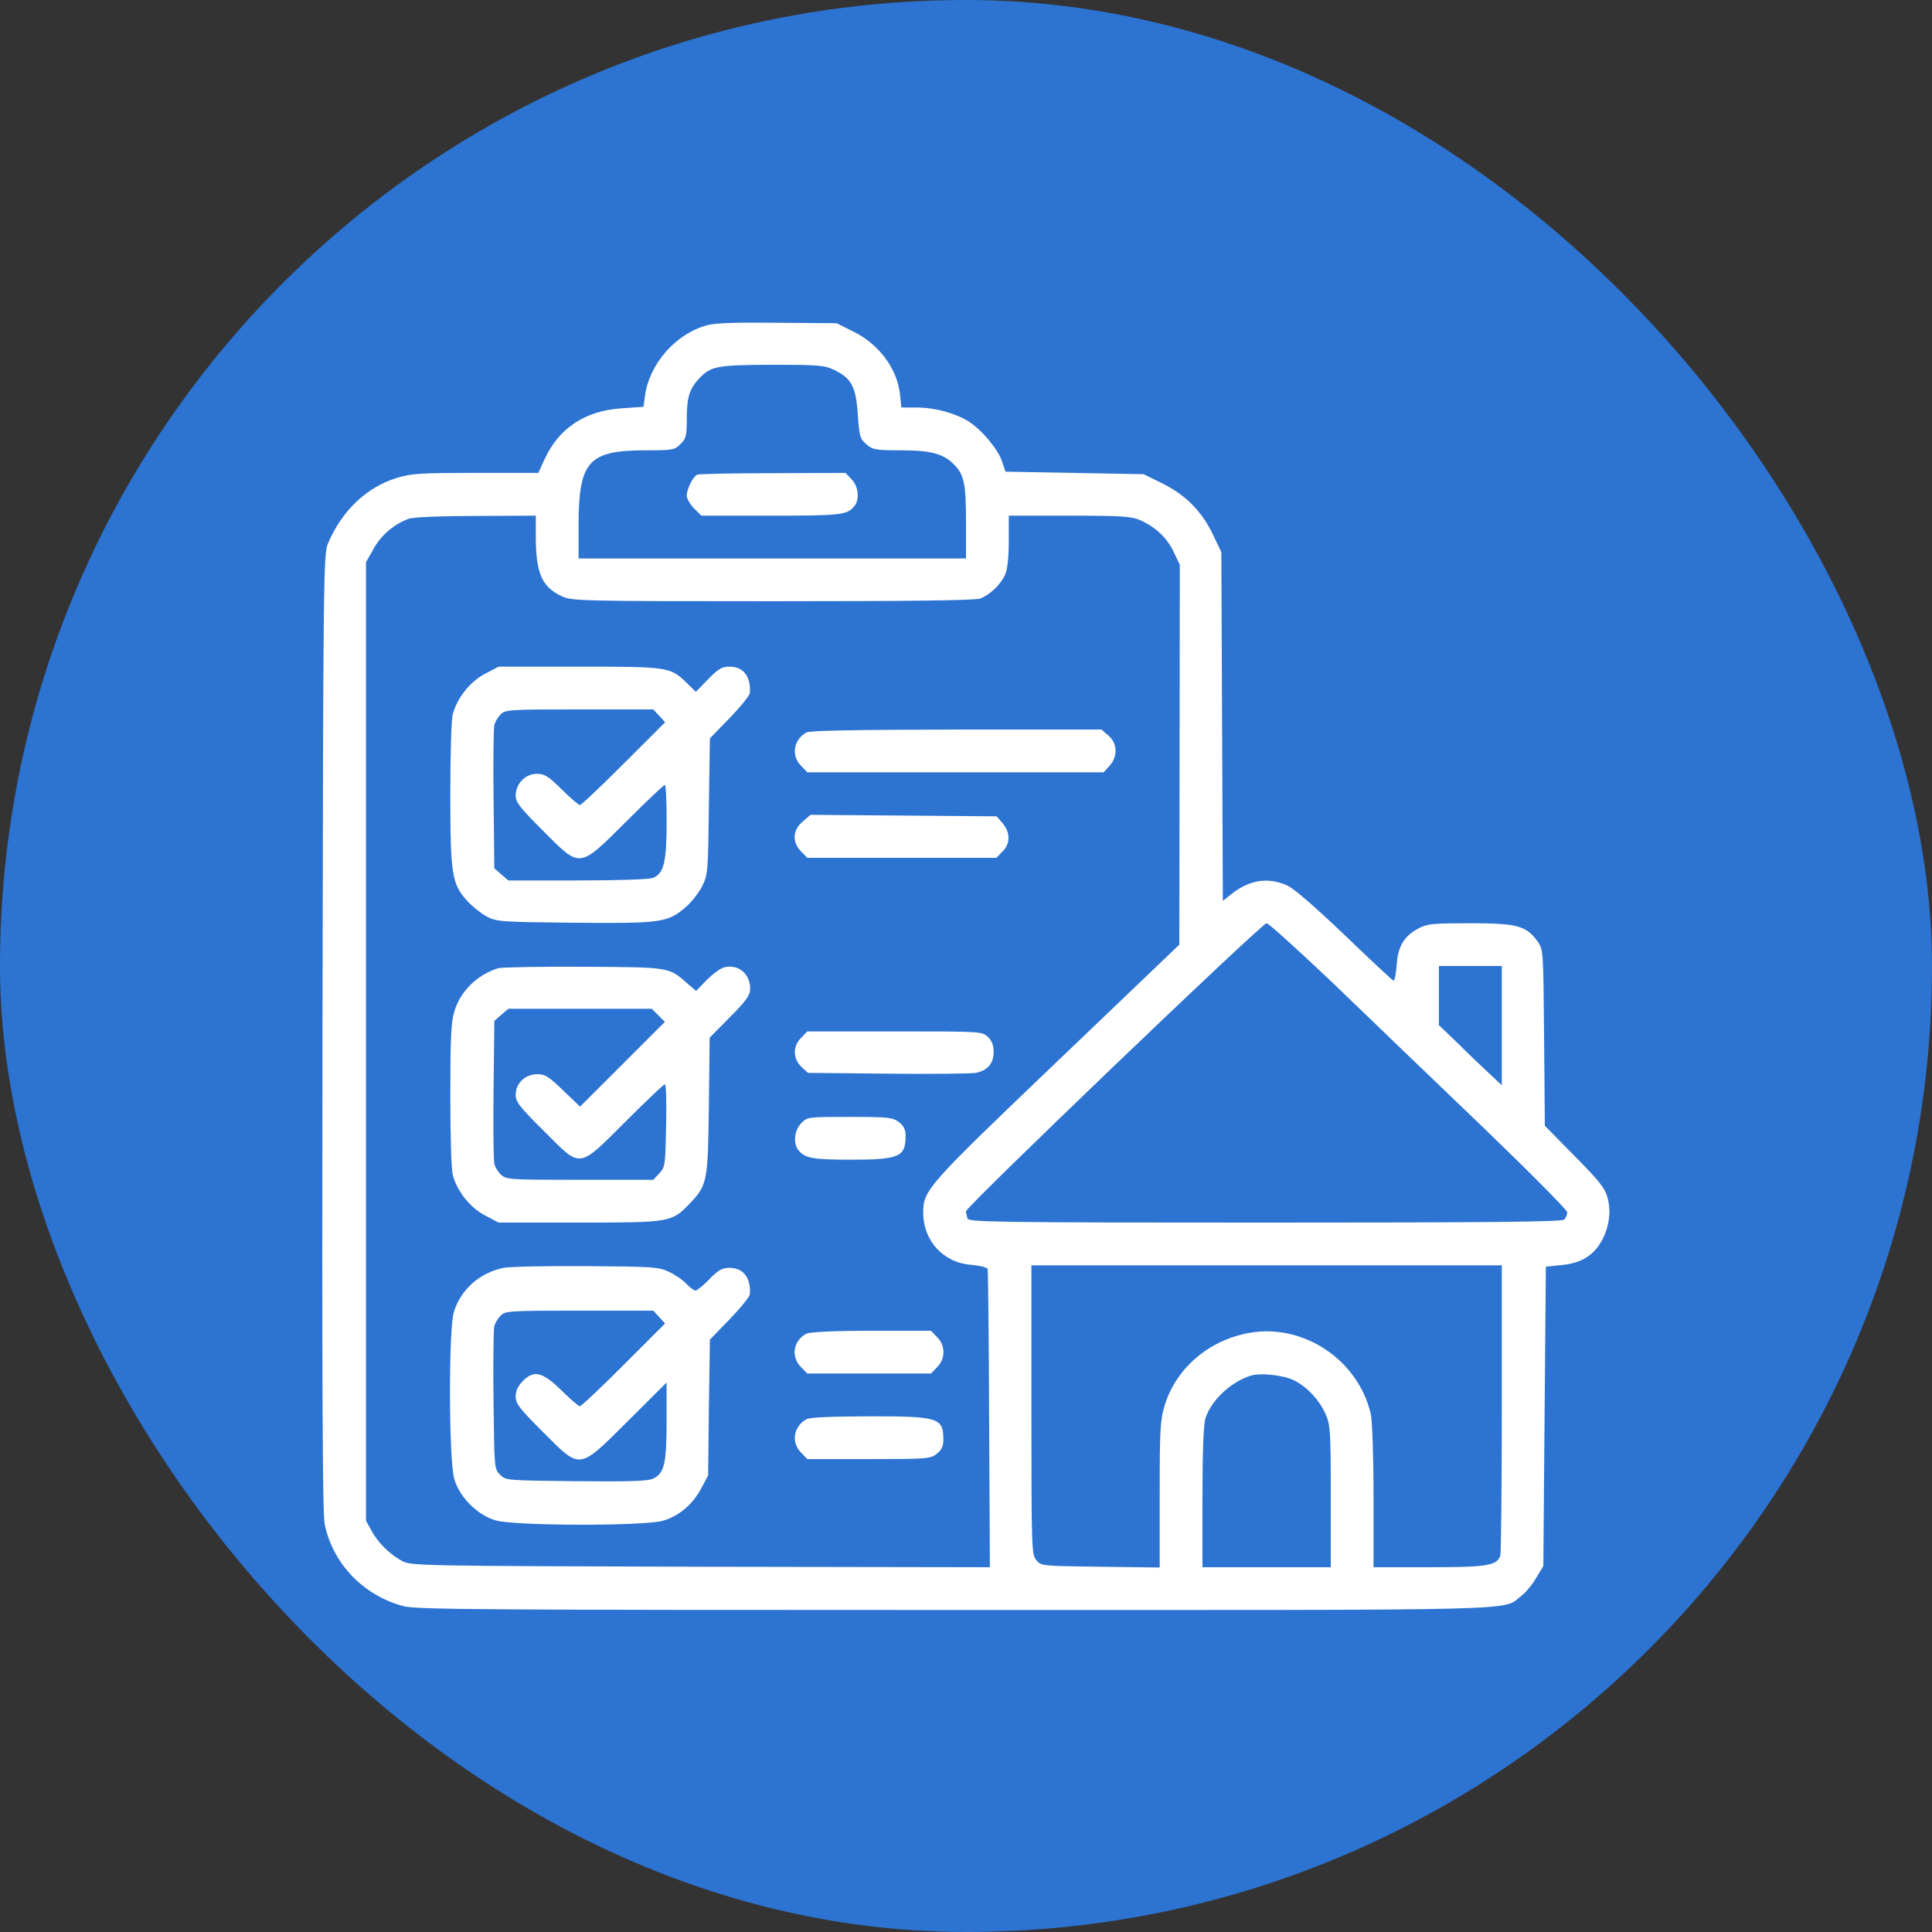 <svg width="36" height="36" viewBox="0 0 36 36" fill="none" xmlns="http://www.w3.org/2000/svg">
<rect x="0" y="0" width="36" height="36" fill="#333333" stroke="none"/>
<rect width="36" height="36" rx="18" fill="#2C73D2"/>
<g clip-path="url(#clip0_497_2022)">
<path d="M13.172 6.061C12.59 6.22 12.098 6.783 12.019 7.373L11.99 7.58L11.592 7.608C10.903 7.65 10.411 7.978 10.144 8.564L10.031 8.812H8.864C7.828 8.812 7.664 8.822 7.392 8.906C6.829 9.08 6.37 9.516 6.112 10.125C6.028 10.331 6.023 10.589 6.009 19.242C6 25.941 6.009 28.214 6.051 28.406C6.206 29.147 6.778 29.733 7.523 29.93C7.767 29.991 8.967 30 17.794 30C28.697 30 27.98 30.019 28.345 29.738C28.43 29.677 28.556 29.522 28.626 29.4L28.758 29.18L28.781 26.391L28.805 23.602L29.09 23.573C29.447 23.541 29.681 23.405 29.836 23.137C29.981 22.884 30.028 22.584 29.953 22.312C29.906 22.139 29.798 22.003 29.339 21.539L28.786 20.977L28.772 19.336C28.758 17.7 28.758 17.695 28.65 17.541C28.439 17.25 28.27 17.203 27.398 17.203C26.719 17.203 26.597 17.212 26.437 17.297C26.165 17.438 26.044 17.634 26.025 17.991C26.011 18.15 25.987 18.281 25.964 18.272C25.94 18.262 25.533 17.883 25.055 17.423C24.515 16.908 24.108 16.552 23.986 16.5C23.639 16.341 23.287 16.392 22.959 16.65L22.786 16.786L22.772 13.537L22.758 10.289L22.608 9.975C22.401 9.534 22.097 9.225 21.661 9.009L21.309 8.836L20.02 8.812L18.736 8.789L18.67 8.592C18.59 8.362 18.29 8.006 18.047 7.852C17.798 7.697 17.419 7.594 17.081 7.594H16.795L16.772 7.364C16.725 6.881 16.387 6.417 15.9 6.178L15.59 6.023L14.484 6.014C13.715 6.005 13.317 6.019 13.172 6.061ZM15.548 6.895C15.867 7.05 15.951 7.209 15.984 7.725C16.012 8.133 16.026 8.18 16.144 8.278C16.261 8.381 16.312 8.391 16.795 8.391C17.367 8.391 17.597 8.461 17.798 8.677C17.967 8.864 18 9.023 18 9.731V10.406H14.39H10.781V9.759C10.786 8.597 10.969 8.395 12.014 8.391C12.539 8.391 12.572 8.386 12.68 8.273C12.783 8.175 12.797 8.119 12.797 7.809C12.797 7.411 12.844 7.252 13.022 7.059C13.247 6.82 13.35 6.802 14.386 6.797C15.267 6.797 15.361 6.806 15.548 6.895ZM9.984 10.041C9.989 10.692 10.106 10.945 10.476 11.114C10.655 11.198 10.875 11.203 14.4 11.203C16.926 11.203 18.178 11.189 18.267 11.152C18.445 11.086 18.656 10.884 18.731 10.701C18.773 10.608 18.797 10.373 18.797 10.078V9.609H19.936C20.934 9.609 21.094 9.623 21.258 9.698C21.544 9.83 21.75 10.027 21.872 10.289L21.984 10.523L21.98 14.062L21.975 17.602L19.697 19.781C17.273 22.097 17.203 22.177 17.203 22.594C17.203 23.123 17.578 23.531 18.103 23.569C18.258 23.583 18.389 23.616 18.403 23.644C18.412 23.672 18.426 24.933 18.431 26.451L18.445 29.203L13.055 29.194C7.898 29.18 7.654 29.175 7.5 29.091C7.27 28.969 7.04 28.744 6.923 28.523L6.82 28.336V19.406V10.476L6.961 10.228C7.097 9.975 7.345 9.764 7.617 9.666C7.701 9.637 8.208 9.614 8.873 9.614L9.984 9.609V10.041ZM24.858 18.337C25.509 18.966 26.751 20.161 27.623 20.995C28.49 21.83 29.203 22.547 29.203 22.589C29.203 22.631 29.18 22.692 29.147 22.725C29.105 22.767 27.801 22.781 23.573 22.781C18.586 22.781 18.056 22.772 18.028 22.706C18.014 22.664 18 22.603 18 22.57C18 22.486 23.512 17.203 23.601 17.203C23.639 17.203 24.201 17.714 24.858 18.337ZM27.984 19.111V20.222L27.764 20.016C27.637 19.898 27.375 19.65 27.178 19.453L26.812 19.102V18.553V18H27.398H27.984V19.111ZM27.984 26.245C27.984 27.712 27.97 28.95 27.956 28.992C27.886 29.175 27.703 29.203 26.625 29.203H25.594V27.877C25.594 27.15 25.57 26.461 25.542 26.348C25.312 25.345 24.295 24.661 23.292 24.834C22.533 24.966 21.919 25.486 21.703 26.184C21.619 26.466 21.609 26.62 21.609 27.853V29.208L20.503 29.194C19.406 29.18 19.397 29.18 19.308 29.067C19.223 28.964 19.219 28.847 19.219 26.269V23.578H23.601H27.984V26.245ZM24.122 25.725C24.365 25.852 24.581 26.086 24.698 26.344C24.787 26.541 24.797 26.648 24.797 27.877V29.203H23.601H22.406V27.909C22.406 27.052 22.425 26.55 22.462 26.428C22.561 26.105 22.922 25.758 23.297 25.636C23.484 25.575 23.92 25.622 24.122 25.725Z" fill="white"/>
<path d="M12.994 8.845C12.914 8.873 12.797 9.113 12.797 9.234C12.797 9.291 12.858 9.398 12.933 9.473L13.069 9.609H14.367C15.684 9.609 15.792 9.595 15.923 9.427C16.022 9.3 15.994 9.056 15.867 8.93L15.755 8.812L14.405 8.817C13.664 8.817 13.027 8.831 12.994 8.845Z" fill="white"/>
<path d="M9.042 12.553C8.766 12.694 8.522 12.998 8.438 13.303C8.409 13.402 8.391 14.044 8.391 14.794C8.391 16.289 8.419 16.472 8.705 16.786C8.798 16.889 8.963 17.02 9.066 17.076C9.248 17.175 9.323 17.18 10.702 17.194C12.323 17.208 12.441 17.194 12.783 16.898C12.886 16.809 13.022 16.636 13.083 16.514C13.191 16.298 13.195 16.242 13.209 15.023L13.228 13.758L13.598 13.378C13.8 13.167 13.973 12.956 13.973 12.909C13.992 12.605 13.852 12.422 13.594 12.422C13.453 12.422 13.387 12.459 13.195 12.656L12.966 12.891L12.797 12.726C12.492 12.427 12.45 12.422 10.786 12.422H9.291L9.042 12.553ZM12.281 13.336L12.394 13.458L11.625 14.226C11.198 14.653 10.833 15 10.805 15C10.781 15 10.627 14.869 10.467 14.709C10.214 14.461 10.148 14.419 10.003 14.419C9.787 14.419 9.609 14.606 9.609 14.826C9.609 14.948 9.684 15.047 10.116 15.478C10.823 16.186 10.777 16.195 11.672 15.305C12.047 14.93 12.37 14.625 12.389 14.625C12.408 14.625 12.422 14.93 12.422 15.305C12.422 16.069 12.37 16.28 12.164 16.359C12.094 16.387 11.494 16.406 10.758 16.406H9.473L9.342 16.294L9.211 16.181L9.197 14.897C9.188 14.194 9.197 13.57 9.211 13.509C9.225 13.453 9.277 13.364 9.328 13.312C9.417 13.223 9.492 13.219 10.795 13.219H12.173L12.281 13.336Z" fill="white"/>
<path d="M15.023 13.65C14.784 13.786 14.738 14.086 14.93 14.273L15.042 14.391H17.803H20.564L20.672 14.273C20.831 14.1 20.826 13.852 20.653 13.706L20.526 13.594H17.822C15.877 13.598 15.089 13.613 15.023 13.65Z" fill="white"/>
<path d="M14.957 15.309C14.77 15.464 14.756 15.698 14.929 15.867L15.042 15.984H16.804H18.567L18.679 15.867C18.829 15.722 18.829 15.516 18.684 15.342L18.572 15.211L16.837 15.197L15.103 15.183L14.957 15.309Z" fill="white"/>
<path d="M9.281 18.042C8.887 18.164 8.573 18.478 8.466 18.848C8.405 19.045 8.391 19.355 8.391 20.409C8.391 21.159 8.409 21.802 8.438 21.9C8.522 22.205 8.766 22.509 9.042 22.65L9.291 22.781H10.8C12.492 22.781 12.516 22.777 12.853 22.425C13.181 22.083 13.191 22.017 13.209 20.602L13.223 19.336L13.598 18.956C13.894 18.661 13.973 18.548 13.978 18.441C13.988 18.155 13.767 17.962 13.5 18.023C13.43 18.038 13.284 18.145 13.172 18.258L12.97 18.464L12.811 18.328C12.459 18.019 12.497 18.023 10.875 18.014C10.064 18.009 9.347 18.023 9.281 18.042ZM12.267 18.919L12.389 19.041L11.597 19.833L10.809 20.62L10.495 20.32C10.223 20.058 10.158 20.016 10.012 20.016C9.787 20.016 9.609 20.184 9.609 20.4C9.609 20.531 9.68 20.625 10.144 21.084C10.838 21.778 10.762 21.792 11.672 20.883C12.047 20.508 12.37 20.203 12.389 20.203C12.412 20.203 12.422 20.55 12.412 20.972C12.398 21.712 12.394 21.745 12.286 21.863L12.173 21.984H10.805C9.497 21.984 9.436 21.98 9.338 21.891C9.281 21.839 9.225 21.745 9.211 21.689C9.197 21.633 9.188 21.009 9.197 20.306L9.211 19.022L9.342 18.909L9.473 18.797H10.809H12.145L12.267 18.919Z" fill="white"/>
<path d="M14.93 19.336C14.77 19.491 14.77 19.725 14.934 19.88L15.056 19.992L16.537 20.006C17.353 20.016 18.094 20.006 18.178 19.992C18.398 19.95 18.515 19.819 18.515 19.603C18.515 19.477 18.483 19.392 18.408 19.322C18.3 19.219 18.276 19.219 16.669 19.219H15.042L14.93 19.336Z" fill="white"/>
<path d="M14.93 20.93C14.803 21.056 14.775 21.3 14.874 21.427C14.995 21.581 15.132 21.609 15.844 21.609C16.758 21.609 16.875 21.558 16.875 21.164C16.875 21.052 16.842 20.981 16.753 20.911C16.636 20.822 16.566 20.812 15.835 20.812C15.056 20.812 15.042 20.812 14.93 20.93Z" fill="white"/>
<path d="M9.379 23.625C8.934 23.719 8.582 24.033 8.456 24.45C8.357 24.783 8.362 27.215 8.465 27.558C8.564 27.9 8.896 28.233 9.239 28.331C9.585 28.434 12.009 28.439 12.356 28.336C12.656 28.247 12.909 28.031 13.068 27.731L13.195 27.492L13.209 26.227L13.228 24.961L13.598 24.581C13.8 24.37 13.973 24.159 13.973 24.112C13.992 23.808 13.851 23.625 13.593 23.625C13.457 23.625 13.387 23.662 13.218 23.836C13.106 23.953 12.989 24.047 12.96 24.047C12.932 24.047 12.857 23.991 12.792 23.925C12.731 23.855 12.585 23.756 12.468 23.7C12.271 23.606 12.173 23.602 10.921 23.592C10.185 23.587 9.492 23.602 9.379 23.625ZM12.281 24.539L12.393 24.661L11.624 25.43C11.198 25.856 10.832 26.203 10.804 26.203C10.781 26.203 10.631 26.076 10.476 25.922C10.115 25.566 9.956 25.523 9.75 25.725C9.651 25.828 9.609 25.912 9.609 26.02C9.609 26.156 9.679 26.245 10.115 26.681C10.828 27.394 10.771 27.403 11.704 26.475L12.421 25.762V26.475C12.421 27.286 12.379 27.464 12.154 27.558C12.056 27.6 11.662 27.609 10.72 27.6C9.445 27.586 9.421 27.586 9.318 27.478C9.21 27.375 9.21 27.352 9.196 26.095C9.187 25.397 9.196 24.773 9.21 24.712C9.225 24.656 9.276 24.567 9.328 24.515C9.417 24.427 9.492 24.422 10.795 24.422H12.173L12.281 24.539Z" fill="white"/>
<path d="M15.023 24.853C14.779 24.984 14.732 25.284 14.929 25.477L15.042 25.594H16.195H17.348L17.46 25.477C17.62 25.322 17.62 25.069 17.46 24.914L17.348 24.797H16.232C15.515 24.797 15.084 24.82 15.023 24.853Z" fill="white"/>
<path d="M15.023 26.447C14.784 26.583 14.738 26.883 14.93 27.07L15.042 27.188H16.186C17.273 27.188 17.339 27.183 17.456 27.089C17.545 27.019 17.578 26.948 17.578 26.836C17.578 26.414 17.498 26.391 16.186 26.391C15.469 26.395 15.084 26.409 15.023 26.447Z" fill="white"/>
</g>
<defs>
<clipPath id="clip0_497_2022">
<rect width="24" height="24" fill="white" transform="translate(6 6)"/>
</clipPath>
</defs>
</svg>
